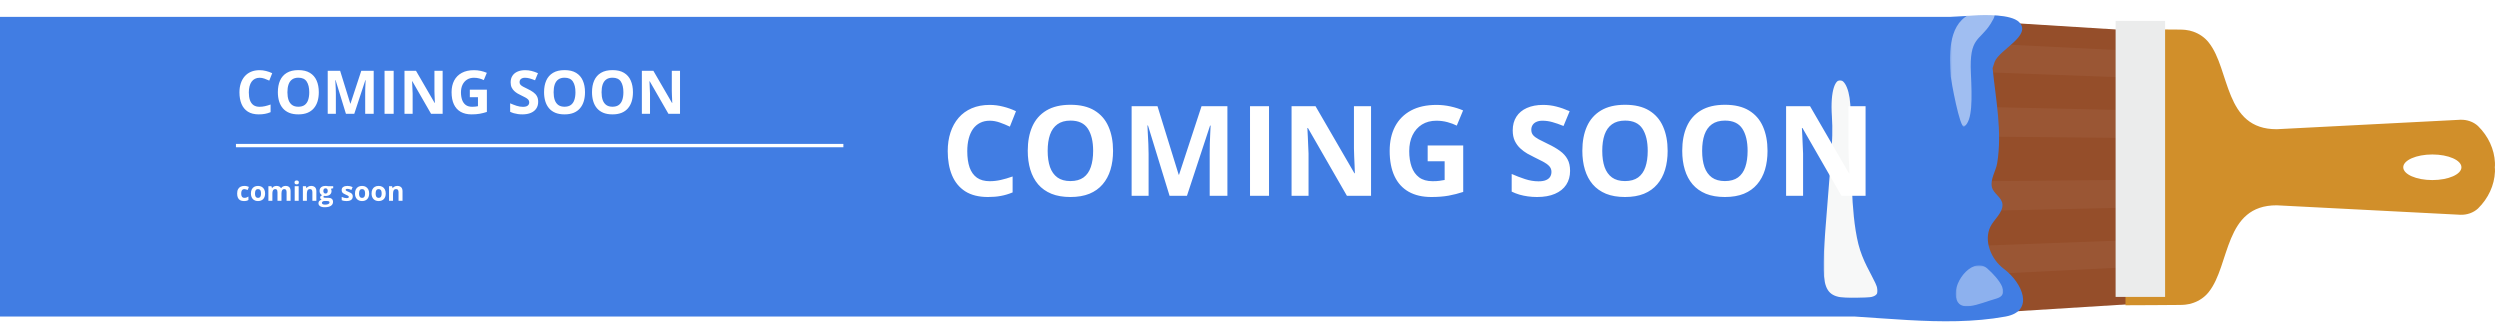<svg width="1494" height="193" viewBox="0 0 1494 193" fill="none" xmlns="http://www.w3.org/2000/svg">
<g clip-path="url(#clip0_1615_164)">
<g filter="url(#filter0_d_1615_164)">
<path d="M1172.88 182.693V7.222L1271.84 13.389V176.529L1172.88 182.693Z" fill="#954E2A"/>
</g>
<path d="M1172.88 164.565V25.35L1271.84 30.244V159.676L1172.88 164.565Z" fill="#9A5634"/>
<path d="M1172.88 147.237V42.681L1271.84 46.355V143.561L1172.88 147.237Z" fill="#954E2A"/>
<path d="M1172.88 126.263V63.657L1271.84 65.857V124.057L1172.88 126.263Z" fill="#9A5634"/>
<path d="M1172.88 108.406V81.51L1271.84 82.455V107.461L1172.88 108.406Z" fill="#954E2A"/>
<g filter="url(#filter1_d_1615_164)">
<path d="M1298.09 177.231C1298.12 177.231 1298.13 177.226 1298.17 177.226C1298.3 177.226 1298.43 177.219 1298.58 177.21C1299.06 177.203 1299.54 177.181 1300.01 177.146C1300.24 177.132 1300.46 177.106 1300.69 177.085C1300.87 177.064 1301.04 177.05 1301.21 177.029C1302.72 176.866 1304.21 176.529 1305.63 176.029C1309.4 174.716 1312.64 172.444 1314.94 169.507C1327.84 153.451 1324 117.563 1355.6 117.695C1400.82 119.995 1456.52 122.895 1464.36 123.295C1464.65 123.321 1464.81 123.337 1464.82 123.337C1465.13 123.337 1465.3 123.346 1465.31 123.346C1467.26 123.416 1469.22 123.12 1471.03 122.476C1472.85 121.833 1474.49 120.857 1475.84 119.614C1482.04 113.523 1485.62 105.736 1485.99 97.584V97.577C1486 97.066 1486 96.551 1485.99 96.04C1485.97 95.681 1485.94 95.317 1485.91 94.956C1485.94 94.595 1485.97 94.235 1485.99 93.873C1486 93.36 1486.01 92.845 1485.99 92.337V92.329C1485.62 84.177 1482.04 76.39 1475.84 70.3C1474.49 69.057 1472.85 68.081 1471.03 67.437C1469.21 66.793 1467.26 66.496 1465.3 66.565L1464.82 66.582C1464.81 66.582 1464.65 66.588 1464.36 66.617C1456.53 67.025 1400.82 69.926 1355.59 72.217C1324 72.348 1327.83 36.464 1314.93 20.406C1312.64 17.468 1309.4 15.197 1305.63 13.886C1304.21 13.385 1302.72 13.049 1301.21 12.886L1300.69 12.832C1300.46 12.811 1300.23 12.788 1300.01 12.771C1299.54 12.736 1299.06 12.713 1298.58 12.706C1298.43 12.699 1298.29 12.689 1298.16 12.689C1298.13 12.689 1298.11 12.684 1298.09 12.684C1298.09 12.684 1265.19 12.432 1265.19 12.5V177.42C1265.19 177.486 1298.09 177.231 1298.09 177.231M1431.18 94.96C1431.19 90.736 1438.97 87.316 1448.57 87.316C1458.16 87.316 1465.95 90.736 1465.95 94.96C1465.96 99.184 1458.17 102.607 1448.57 102.607C1438.96 102.607 1431.19 99.184 1431.18 94.96Z" fill="#D18F2A"/>
</g>
<path d="M1293.86 12.484H1264.29V177.432H1293.86V12.484Z" fill="#EBECEC"/>
<g filter="url(#filter2_d_1615_164)">
<path d="M1192.51 155.673C1184.7 149.832 1180.41 138.765 1184.46 130.465C1186.54 126.184 1191.96 122.149 1191.68 117.203C1191.43 112.9 1186.3 110.818 1185.36 106.807C1184.27 102.117 1187.76 97.125 1188.51 92.553C1191.61 73.665 1187.68 54.512 1185.77 35.712C1186.14 34.423 1186.54 33.183 1186.98 32.029C1189.79 24.581 1209.63 16.17 1201.56 8.156C1196.85 3.478 1180.85 3.782 1174.57 4.246C1169.87 4.594 1165.27 4.806 1160.58 5.069H-195V184.152H1103.21C1113.77 184.822 1124.44 185.669 1135.12 186.267C1154.91 187.378 1174.68 187.609 1193.51 184.171C1211.13 180.953 1203.58 163.949 1192.51 155.676" fill="#417DE3"/>
</g>
<g opacity="0.5">
<mask id="mask0_1615_164" style="mask-type:luminance" maskUnits="userSpaceOnUse" x="1165" y="5" width="28" height="71">
<path d="M1192.35 5.835H1165.33V75.677H1192.35V5.835Z" fill="white"/>
</mask>
<g mask="url(#mask0_1615_164)">
<path d="M1176.45 8.9C1178.03 8.066 1179.74 7.441 1181.53 7.045C1191.93 4.675 1195.26 5.2 1189.66 14.118C1182.96 24.786 1176.8 21.909 1177.8 43.561C1178.51 59.133 1178.79 72.136 1173.84 75.601C1171.22 77.427 1165.86 47.444 1165.75 45.613C1165.01 34.252 1163.8 15.633 1176.45 8.9Z" fill="white"/>
</g>
</g>
<g style="mix-blend-mode:multiply">
<mask id="mask1_1615_164" style="mask-type:luminance" maskUnits="userSpaceOnUse" x="1089" y="47" width="34" height="132">
<path d="M1122.07 47.91H1089.74V178.072H1122.07V47.91Z" fill="white"/>
</mask>
<g mask="url(#mask1_1615_164)">
<path d="M1106.61 94.767C1106.61 94.767 1105.62 125.944 1110.56 145.858C1115.5 165.772 1131.34 177.307 1114.53 177.898C1089.81 178.765 1087.83 177.898 1090.79 138.065C1093.76 98.232 1095.73 84.379 1094.75 69.657C1092.59 37.577 1107.99 43.151 1105.62 72.257C1104.63 84.382 1108.59 80.057 1106.61 94.77" fill="#F7F8F8"/>
</g>
</g>
<g opacity="0.4">
<mask id="mask2_1615_164" style="mask-type:luminance" maskUnits="userSpaceOnUse" x="1168" y="158" width="30" height="26">
<path d="M1197.11 158.552H1168.69V183.053H1197.11V158.552Z" fill="white"/>
</mask>
<g mask="url(#mask2_1615_164)">
<path d="M1188.45 161.252C1188.45 161.252 1204.3 175.136 1193.11 178.401C1181.93 181.666 1170.74 187.387 1168.86 177.584C1166.99 167.781 1180.05 152.265 1188.45 161.252Z" fill="white"/>
</g>
</g>
<path d="M591.48 72.139C589.307 72.139 587.378 72.566 585.694 73.421C584.034 74.251 582.63 75.46 581.482 77.046C580.359 78.633 579.505 80.55 578.919 82.796C578.333 85.042 578.04 87.569 578.04 90.376C578.04 94.161 578.504 97.395 579.432 100.081C580.384 102.742 581.849 104.781 583.826 106.197C585.804 107.588 588.355 108.284 591.48 108.284C593.653 108.284 595.826 108.04 597.999 107.552C600.196 107.063 602.576 106.368 605.14 105.464V114.986C602.771 115.962 600.44 116.658 598.145 117.073C595.85 117.513 593.274 117.732 590.418 117.732C584.9 117.732 580.359 116.597 576.795 114.327C573.255 112.032 570.63 108.833 568.921 104.732C567.212 100.606 566.358 95.796 566.358 90.303C566.358 86.251 566.907 82.54 568.006 79.17C569.104 75.801 570.716 72.884 572.84 70.418C574.964 67.952 577.588 66.048 580.713 64.705C583.838 63.362 587.427 62.691 591.48 62.691C594.141 62.691 596.802 63.033 599.463 63.716C602.149 64.376 604.712 65.291 607.154 66.463L603.492 75.691C601.49 74.739 599.476 73.909 597.449 73.201C595.423 72.493 593.433 72.139 591.48 72.139ZM665.162 90.157C665.162 94.283 664.649 98.043 663.624 101.436C662.598 104.805 661.036 107.71 658.936 110.152C656.861 112.593 654.224 114.473 651.026 115.792C647.828 117.085 644.043 117.732 639.673 117.732C635.303 117.732 631.519 117.085 628.321 115.792C625.123 114.473 622.474 112.593 620.374 110.152C618.299 107.71 616.749 104.793 615.723 101.399C614.698 98.006 614.185 94.234 614.185 90.084C614.185 84.541 615.088 79.72 616.895 75.618C618.726 71.492 621.534 68.294 625.318 66.023C629.102 63.753 633.912 62.618 639.747 62.618C645.557 62.618 650.33 63.753 654.065 66.023C657.825 68.294 660.608 71.492 662.415 75.618C664.246 79.744 665.162 84.59 665.162 90.157ZM626.087 90.157C626.087 93.892 626.551 97.115 627.479 99.825C628.431 102.51 629.908 104.585 631.91 106.05C633.912 107.491 636.5 108.211 639.673 108.211C642.896 108.211 645.508 107.491 647.51 106.05C649.512 104.585 650.965 102.51 651.868 99.825C652.796 97.115 653.26 93.892 653.26 90.157C653.26 84.541 652.21 80.123 650.11 76.9C648.011 73.677 644.556 72.066 639.747 72.066C636.548 72.066 633.936 72.798 631.91 74.263C629.908 75.704 628.431 77.779 627.479 80.489C626.551 83.174 626.087 86.397 626.087 90.157ZM698.926 117L686.036 74.996H685.706C685.755 75.997 685.828 77.51 685.926 79.537C686.048 81.539 686.158 83.675 686.255 85.945C686.353 88.216 686.402 90.267 686.402 92.098V117H676.258V63.46H691.712L704.383 104.402H704.603L718.042 63.46H733.497V117H722.913V91.658C722.913 89.974 722.938 88.033 722.986 85.835C723.06 83.638 723.145 81.551 723.243 79.573C723.34 77.571 723.414 76.07 723.462 75.069H723.133L709.327 117H698.926ZM747.01 117V63.46H758.362V117H747.01ZM819.336 117H804.908L781.617 76.497H781.287C781.385 78.182 781.47 79.878 781.543 81.587C781.617 83.296 781.69 85.005 781.763 86.714C781.836 88.399 781.91 90.096 781.983 91.805V117H771.839V63.46H786.158L809.412 103.56H809.668C809.62 101.9 809.559 100.252 809.485 98.616C809.412 96.981 809.339 95.345 809.266 93.709C809.217 92.073 809.168 90.438 809.119 88.802V63.46H819.336V117ZM853.174 86.934H874.415V114.693C871.607 115.621 868.689 116.365 865.662 116.927C862.635 117.464 859.205 117.732 855.372 117.732C850.049 117.732 845.533 116.683 841.822 114.583C838.111 112.483 835.291 109.383 833.362 105.281C831.434 101.18 830.469 96.138 830.469 90.157C830.469 84.541 831.543 79.683 833.692 75.582C835.865 71.48 839.026 68.306 843.177 66.06C847.352 63.814 852.442 62.691 858.448 62.691C861.28 62.691 864.075 62.996 866.834 63.606C869.593 64.217 872.095 65.01 874.341 65.987L870.569 75.069C868.934 74.239 867.066 73.543 864.966 72.981C862.867 72.42 860.669 72.139 858.375 72.139C855.079 72.139 852.21 72.896 849.769 74.41C847.352 75.923 845.472 78.047 844.129 80.782C842.811 83.492 842.151 86.69 842.151 90.376C842.151 93.868 842.627 96.968 843.58 99.678C844.532 102.364 846.033 104.476 848.084 106.014C850.135 107.527 852.808 108.284 856.104 108.284C857.715 108.284 859.07 108.211 860.169 108.064C861.292 107.894 862.342 107.723 863.318 107.552V96.382H853.174V86.934ZM938.282 102.132C938.282 105.306 937.513 108.064 935.975 110.408C934.437 112.752 932.19 114.559 929.236 115.828C926.307 117.098 922.742 117.732 918.543 117.732C916.688 117.732 914.869 117.61 913.086 117.366C911.329 117.122 909.632 116.768 907.996 116.304C906.385 115.816 904.847 115.218 903.382 114.51V103.963C905.921 105.086 908.558 106.099 911.292 107.002C914.026 107.906 916.736 108.357 919.422 108.357C921.277 108.357 922.767 108.113 923.89 107.625C925.037 107.137 925.867 106.465 926.38 105.611C926.893 104.756 927.149 103.78 927.149 102.681C927.149 101.338 926.697 100.191 925.794 99.239C924.891 98.287 923.646 97.395 922.059 96.565C920.496 95.735 918.726 94.844 916.749 93.892C915.503 93.306 914.148 92.598 912.684 91.768C911.219 90.914 909.827 89.876 908.509 88.655C907.19 87.435 906.104 85.957 905.25 84.224C904.419 82.466 904.004 80.367 904.004 77.925C904.004 74.727 904.737 71.993 906.202 69.722C907.667 67.452 909.754 65.718 912.464 64.522C915.198 63.301 918.421 62.691 922.132 62.691C924.915 62.691 927.564 63.02 930.079 63.68C932.618 64.314 935.267 65.242 938.025 66.463L934.363 75.289C931.897 74.288 929.688 73.519 927.735 72.981C925.782 72.42 923.792 72.139 921.766 72.139C920.35 72.139 919.141 72.371 918.14 72.835C917.139 73.274 916.382 73.909 915.87 74.739C915.357 75.545 915.101 76.485 915.101 77.559C915.101 78.829 915.467 79.903 916.199 80.782C916.956 81.636 918.079 82.466 919.568 83.272C921.082 84.078 922.962 85.018 925.208 86.092C927.942 87.386 930.274 88.741 932.203 90.157C934.156 91.548 935.657 93.196 936.707 95.101C937.757 96.981 938.282 99.324 938.282 102.132ZM996.583 90.157C996.583 94.283 996.07 98.043 995.044 101.436C994.019 104.805 992.457 107.71 990.357 110.152C988.282 112.593 985.645 114.473 982.447 115.792C979.249 117.085 975.464 117.732 971.094 117.732C966.724 117.732 962.94 117.085 959.742 115.792C956.543 114.473 953.895 112.593 951.795 110.152C949.72 107.71 948.169 104.793 947.144 101.399C946.119 98.006 945.606 94.234 945.606 90.084C945.606 84.541 946.509 79.72 948.316 75.618C950.147 71.492 952.955 68.294 956.739 66.023C960.523 63.753 965.333 62.618 971.167 62.618C976.978 62.618 981.751 63.753 985.486 66.023C989.246 68.294 992.029 71.492 993.836 75.618C995.667 79.744 996.583 84.59 996.583 90.157ZM957.508 90.157C957.508 93.892 957.972 97.115 958.899 99.825C959.852 102.51 961.329 104.585 963.331 106.05C965.333 107.491 967.92 108.211 971.094 108.211C974.317 108.211 976.929 107.491 978.931 106.05C980.933 104.585 982.386 102.51 983.289 99.825C984.217 97.115 984.681 93.892 984.681 90.157C984.681 84.541 983.631 80.123 981.531 76.9C979.432 73.677 975.977 72.066 971.167 72.066C967.969 72.066 965.357 72.798 963.331 74.263C961.329 75.704 959.852 77.779 958.899 80.489C957.972 83.174 957.508 86.397 957.508 90.157ZM1056.27 90.157C1056.27 94.283 1055.76 98.043 1054.74 101.436C1053.71 104.805 1052.15 107.71 1050.05 110.152C1047.97 112.593 1045.34 114.473 1042.14 115.792C1038.94 117.085 1035.16 117.732 1030.79 117.732C1026.42 117.732 1022.63 117.085 1019.43 115.792C1016.24 114.473 1013.59 112.593 1011.49 110.152C1009.41 107.71 1007.86 104.793 1006.84 101.399C1005.81 98.006 1005.3 94.234 1005.3 90.084C1005.3 84.541 1006.2 79.72 1008.01 75.618C1009.84 71.492 1012.65 68.294 1016.43 66.023C1020.22 63.753 1025.02 62.618 1030.86 62.618C1036.67 62.618 1041.44 63.753 1045.18 66.023C1048.94 68.294 1051.72 71.492 1053.53 75.618C1055.36 79.744 1056.27 84.59 1056.27 90.157ZM1017.2 90.157C1017.2 93.892 1017.66 97.115 1018.59 99.825C1019.54 102.51 1021.02 104.585 1023.02 106.05C1025.02 107.491 1027.61 108.211 1030.79 108.211C1034.01 108.211 1036.62 107.491 1038.62 106.05C1040.63 104.585 1042.08 102.51 1042.98 99.825C1043.91 97.115 1044.37 93.892 1044.37 90.157C1044.37 84.541 1043.32 80.123 1041.22 76.9C1039.12 73.677 1035.67 72.066 1030.86 72.066C1027.66 72.066 1025.05 72.798 1023.02 74.263C1021.02 75.704 1019.54 77.779 1018.59 80.489C1017.66 83.174 1017.2 86.397 1017.2 90.157ZM1114.87 117H1100.44L1077.15 76.497H1076.82C1076.92 78.182 1077 79.878 1077.08 81.587C1077.15 83.296 1077.22 85.005 1077.3 86.714C1077.37 88.399 1077.44 90.096 1077.52 91.805V117H1067.37V63.46H1081.69L1104.94 103.56H1105.2C1105.15 101.9 1105.09 100.252 1105.02 98.616C1104.94 96.981 1104.87 95.345 1104.8 93.709C1104.75 92.073 1104.7 90.438 1104.65 88.802V63.46H1114.87V117Z" fill="white"/>
<line x1="141" y1="87" x2="504" y2="87" stroke="white" stroke-width="2"/>
<path d="M155.15 46.467C154.107 46.467 153.182 46.672 152.373 47.082C151.576 47.48 150.902 48.06 150.352 48.822C149.812 49.584 149.402 50.504 149.121 51.582C148.84 52.66 148.699 53.873 148.699 55.221C148.699 57.037 148.922 58.59 149.367 59.879C149.824 61.156 150.527 62.135 151.477 62.815C152.426 63.482 153.65 63.816 155.15 63.816C156.193 63.816 157.236 63.699 158.279 63.465C159.334 63.23 160.477 62.897 161.707 62.463V67.033C160.57 67.502 159.451 67.836 158.35 68.035C157.248 68.246 156.012 68.352 154.641 68.352C151.992 68.352 149.812 67.807 148.102 66.717C146.402 65.615 145.143 64.08 144.322 62.111C143.502 60.131 143.092 57.822 143.092 55.185C143.092 53.24 143.355 51.459 143.883 49.842C144.41 48.225 145.184 46.824 146.203 45.641C147.223 44.457 148.482 43.543 149.982 42.898C151.482 42.254 153.205 41.932 155.15 41.932C156.428 41.932 157.705 42.096 158.982 42.424C160.271 42.74 161.502 43.18 162.674 43.742L160.916 48.172C159.955 47.715 158.988 47.316 158.016 46.977C157.043 46.637 156.088 46.467 155.15 46.467ZM190.518 55.115C190.518 57.096 190.271 58.9 189.779 60.529C189.287 62.147 188.537 63.541 187.529 64.713C186.533 65.885 185.268 66.787 183.732 67.42C182.197 68.041 180.381 68.352 178.283 68.352C176.186 68.352 174.369 68.041 172.834 67.42C171.299 66.787 170.027 65.885 169.02 64.713C168.023 63.541 167.279 62.141 166.787 60.512C166.295 58.883 166.049 57.072 166.049 55.08C166.049 52.42 166.482 50.105 167.35 48.137C168.229 46.156 169.576 44.621 171.393 43.531C173.209 42.441 175.518 41.897 178.318 41.897C181.107 41.897 183.398 42.441 185.191 43.531C186.996 44.621 188.332 46.156 189.199 48.137C190.078 50.117 190.518 52.443 190.518 55.115ZM171.762 55.115C171.762 56.908 171.984 58.455 172.43 59.756C172.887 61.045 173.596 62.041 174.557 62.744C175.518 63.435 176.76 63.781 178.283 63.781C179.83 63.781 181.084 63.435 182.045 62.744C183.006 62.041 183.703 61.045 184.137 59.756C184.582 58.455 184.805 56.908 184.805 55.115C184.805 52.42 184.301 50.299 183.293 48.752C182.285 47.205 180.627 46.432 178.318 46.432C176.783 46.432 175.529 46.783 174.557 47.486C173.596 48.178 172.887 49.174 172.43 50.475C171.984 51.764 171.762 53.31 171.762 55.115ZM206.725 68L200.537 47.838H200.379C200.402 48.318 200.438 49.045 200.484 50.018C200.543 50.978 200.596 52.004 200.643 53.094C200.689 54.184 200.713 55.168 200.713 56.047V68H195.844V42.301H203.262L209.344 61.953H209.449L215.9 42.301H223.318V68H218.238V55.836C218.238 55.027 218.25 54.096 218.273 53.041C218.309 51.986 218.35 50.984 218.396 50.035C218.443 49.074 218.479 48.353 218.502 47.873H218.344L211.717 68H206.725ZM229.805 68V42.301H235.254V68H229.805ZM264.521 68H257.596L246.416 48.559H246.258C246.305 49.367 246.346 50.182 246.381 51.002C246.416 51.822 246.451 52.643 246.486 53.463C246.521 54.272 246.557 55.086 246.592 55.906V68H241.723V42.301H248.596L259.758 61.549H259.881C259.857 60.752 259.828 59.961 259.793 59.176C259.758 58.391 259.723 57.605 259.688 56.82C259.664 56.035 259.641 55.25 259.617 54.465V42.301H264.521V68ZM280.764 53.568H290.959V66.893C289.611 67.338 288.211 67.695 286.758 67.965C285.305 68.223 283.658 68.352 281.818 68.352C279.264 68.352 277.096 67.848 275.314 66.84C273.533 65.832 272.18 64.344 271.254 62.375C270.328 60.406 269.865 57.986 269.865 55.115C269.865 52.42 270.381 50.088 271.412 48.119C272.455 46.15 273.973 44.627 275.965 43.549C277.969 42.471 280.412 41.932 283.295 41.932C284.654 41.932 285.996 42.078 287.32 42.371C288.645 42.664 289.846 43.045 290.924 43.514L289.113 47.873C288.328 47.475 287.432 47.141 286.424 46.871C285.416 46.602 284.361 46.467 283.26 46.467C281.678 46.467 280.301 46.83 279.129 47.557C277.969 48.283 277.066 49.303 276.422 50.615C275.789 51.916 275.473 53.451 275.473 55.221C275.473 56.897 275.701 58.385 276.158 59.685C276.615 60.975 277.336 61.988 278.32 62.727C279.305 63.453 280.588 63.816 282.17 63.816C282.943 63.816 283.594 63.781 284.121 63.711C284.66 63.629 285.164 63.547 285.633 63.465V58.103H280.764V53.568ZM321.615 60.863C321.615 62.387 321.246 63.711 320.508 64.836C319.77 65.961 318.691 66.828 317.273 67.438C315.867 68.047 314.156 68.352 312.141 68.352C311.25 68.352 310.377 68.293 309.521 68.176C308.678 68.059 307.863 67.889 307.078 67.666C306.305 67.432 305.566 67.144 304.863 66.805V61.742C306.082 62.281 307.348 62.768 308.66 63.201C309.973 63.635 311.273 63.852 312.562 63.852C313.453 63.852 314.168 63.734 314.707 63.5C315.258 63.266 315.656 62.943 315.902 62.533C316.148 62.123 316.271 61.654 316.271 61.127C316.271 60.482 316.055 59.932 315.621 59.475C315.188 59.018 314.59 58.59 313.828 58.191C313.078 57.793 312.229 57.365 311.279 56.908C310.682 56.627 310.031 56.287 309.328 55.889C308.625 55.478 307.957 54.98 307.324 54.395C306.691 53.809 306.17 53.1 305.76 52.268C305.361 51.424 305.162 50.416 305.162 49.244C305.162 47.709 305.514 46.397 306.217 45.307C306.92 44.217 307.922 43.385 309.223 42.81C310.535 42.225 312.082 41.932 313.863 41.932C315.199 41.932 316.471 42.09 317.678 42.406C318.896 42.711 320.168 43.156 321.492 43.742L319.734 47.978C318.551 47.498 317.49 47.129 316.553 46.871C315.615 46.602 314.66 46.467 313.688 46.467C313.008 46.467 312.428 46.578 311.947 46.801C311.467 47.012 311.104 47.316 310.857 47.715C310.611 48.102 310.488 48.553 310.488 49.068C310.488 49.678 310.664 50.193 311.016 50.615C311.379 51.025 311.918 51.424 312.633 51.81C313.359 52.197 314.262 52.648 315.34 53.164C316.652 53.785 317.771 54.435 318.697 55.115C319.635 55.783 320.355 56.574 320.859 57.488C321.363 58.391 321.615 59.516 321.615 60.863ZM349.6 55.115C349.6 57.096 349.354 58.9 348.861 60.529C348.369 62.147 347.619 63.541 346.611 64.713C345.615 65.885 344.35 66.787 342.814 67.42C341.279 68.041 339.463 68.352 337.365 68.352C335.268 68.352 333.451 68.041 331.916 67.42C330.381 66.787 329.109 65.885 328.102 64.713C327.105 63.541 326.361 62.141 325.869 60.512C325.377 58.883 325.131 57.072 325.131 55.08C325.131 52.42 325.564 50.105 326.432 48.137C327.311 46.156 328.658 44.621 330.475 43.531C332.291 42.441 334.6 41.897 337.4 41.897C340.189 41.897 342.48 42.441 344.273 43.531C346.078 44.621 347.414 46.156 348.281 48.137C349.16 50.117 349.6 52.443 349.6 55.115ZM330.844 55.115C330.844 56.908 331.066 58.455 331.512 59.756C331.969 61.045 332.678 62.041 333.639 62.744C334.6 63.435 335.842 63.781 337.365 63.781C338.912 63.781 340.166 63.435 341.127 62.744C342.088 62.041 342.785 61.045 343.219 59.756C343.664 58.455 343.887 56.908 343.887 55.115C343.887 52.42 343.383 50.299 342.375 48.752C341.367 47.205 339.709 46.432 337.4 46.432C335.865 46.432 334.611 46.783 333.639 47.486C332.678 48.178 331.969 49.174 331.512 50.475C331.066 51.764 330.844 53.31 330.844 55.115ZM378.252 55.115C378.252 57.096 378.006 58.9 377.514 60.529C377.021 62.147 376.271 63.541 375.264 64.713C374.268 65.885 373.002 66.787 371.467 67.42C369.932 68.041 368.115 68.352 366.018 68.352C363.92 68.352 362.104 68.041 360.568 67.42C359.033 66.787 357.762 65.885 356.754 64.713C355.758 63.541 355.014 62.141 354.521 60.512C354.029 58.883 353.783 57.072 353.783 55.08C353.783 52.42 354.217 50.105 355.084 48.137C355.963 46.156 357.311 44.621 359.127 43.531C360.943 42.441 363.252 41.897 366.053 41.897C368.842 41.897 371.133 42.441 372.926 43.531C374.73 44.621 376.066 46.156 376.934 48.137C377.812 50.117 378.252 52.443 378.252 55.115ZM359.496 55.115C359.496 56.908 359.719 58.455 360.164 59.756C360.621 61.045 361.33 62.041 362.291 62.744C363.252 63.435 364.494 63.781 366.018 63.781C367.564 63.781 368.818 63.435 369.779 62.744C370.74 62.041 371.438 61.045 371.871 59.756C372.316 58.455 372.539 56.908 372.539 55.115C372.539 52.42 372.035 50.299 371.027 48.752C370.02 47.205 368.361 46.432 366.053 46.432C364.518 46.432 363.264 46.783 362.291 47.486C361.33 48.178 360.621 49.174 360.164 50.475C359.719 51.764 359.496 53.31 359.496 55.115ZM406.377 68H399.451L388.271 48.559H388.113C388.16 49.367 388.201 50.182 388.236 51.002C388.271 51.822 388.307 52.643 388.342 53.463C388.377 54.272 388.412 55.086 388.447 55.906V68H383.578V42.301H390.451L401.613 61.549H401.736C401.713 60.752 401.684 59.961 401.648 59.176C401.613 58.391 401.578 57.605 401.543 56.82C401.52 56.035 401.496 55.25 401.473 54.465V42.301H406.377V68Z" fill="white"/>
<path d="M145.797 120.156C144.932 120.156 144.195 120 143.586 119.688C142.977 119.37 142.513 118.88 142.195 118.219C141.878 117.557 141.719 116.711 141.719 115.68C141.719 114.612 141.898 113.742 142.258 113.07C142.622 112.393 143.125 111.896 143.766 111.578C144.411 111.26 145.159 111.102 146.008 111.102C146.612 111.102 147.133 111.161 147.57 111.281C148.013 111.396 148.398 111.534 148.727 111.695L148.023 113.539C147.648 113.388 147.299 113.266 146.977 113.172C146.654 113.073 146.331 113.023 146.008 113.023C145.591 113.023 145.245 113.122 144.969 113.32C144.693 113.513 144.487 113.805 144.352 114.195C144.216 114.586 144.148 115.076 144.148 115.664C144.148 116.242 144.221 116.721 144.367 117.102C144.513 117.482 144.724 117.766 145 117.953C145.276 118.135 145.612 118.227 146.008 118.227C146.503 118.227 146.943 118.161 147.328 118.031C147.714 117.896 148.089 117.708 148.453 117.469V119.508C148.089 119.737 147.706 119.901 147.305 120C146.909 120.104 146.406 120.156 145.797 120.156ZM158.422 115.617C158.422 116.346 158.323 116.992 158.125 117.555C157.932 118.117 157.648 118.594 157.273 118.984C156.904 119.37 156.456 119.661 155.93 119.859C155.409 120.057 154.82 120.156 154.164 120.156C153.549 120.156 152.984 120.057 152.469 119.859C151.958 119.661 151.513 119.37 151.133 118.984C150.758 118.594 150.466 118.117 150.258 117.555C150.055 116.992 149.953 116.346 149.953 115.617C149.953 114.648 150.125 113.828 150.469 113.156C150.812 112.484 151.302 111.974 151.938 111.625C152.573 111.276 153.331 111.102 154.211 111.102C155.029 111.102 155.753 111.276 156.383 111.625C157.018 111.974 157.516 112.484 157.875 113.156C158.24 113.828 158.422 114.648 158.422 115.617ZM152.383 115.617C152.383 116.19 152.445 116.672 152.57 117.062C152.695 117.453 152.891 117.747 153.156 117.945C153.422 118.143 153.768 118.242 154.195 118.242C154.617 118.242 154.958 118.143 155.219 117.945C155.484 117.747 155.677 117.453 155.797 117.062C155.922 116.672 155.984 116.19 155.984 115.617C155.984 115.039 155.922 114.56 155.797 114.18C155.677 113.794 155.484 113.505 155.219 113.312C154.953 113.12 154.607 113.023 154.18 113.023C153.549 113.023 153.091 113.24 152.805 113.672C152.523 114.104 152.383 114.753 152.383 115.617ZM170.648 111.102C171.638 111.102 172.385 111.357 172.891 111.867C173.401 112.372 173.656 113.185 173.656 114.305V120H171.266V114.898C171.266 114.273 171.159 113.802 170.945 113.484C170.732 113.167 170.401 113.008 169.953 113.008C169.323 113.008 168.875 113.234 168.609 113.688C168.344 114.135 168.211 114.779 168.211 115.617V120H165.828V114.898C165.828 114.482 165.781 114.133 165.688 113.852C165.594 113.57 165.451 113.359 165.258 113.219C165.065 113.078 164.818 113.008 164.516 113.008C164.073 113.008 163.724 113.12 163.469 113.344C163.219 113.562 163.039 113.888 162.93 114.32C162.826 114.747 162.773 115.271 162.773 115.891V120H160.391V111.266H162.211L162.531 112.383H162.664C162.841 112.081 163.062 111.836 163.328 111.648C163.599 111.461 163.896 111.323 164.219 111.234C164.542 111.146 164.87 111.102 165.203 111.102C165.844 111.102 166.385 111.206 166.828 111.414C167.276 111.622 167.62 111.945 167.859 112.383H168.07C168.331 111.935 168.698 111.609 169.172 111.406C169.651 111.203 170.143 111.102 170.648 111.102ZM178.492 111.266V120H176.109V111.266H178.492ZM177.305 107.844C177.659 107.844 177.964 107.927 178.219 108.094C178.474 108.255 178.602 108.56 178.602 109.008C178.602 109.451 178.474 109.758 178.219 109.93C177.964 110.096 177.659 110.18 177.305 110.18C176.945 110.18 176.638 110.096 176.383 109.93C176.133 109.758 176.008 109.451 176.008 109.008C176.008 108.56 176.133 108.255 176.383 108.094C176.638 107.927 176.945 107.844 177.305 107.844ZM185.961 111.102C186.893 111.102 187.643 111.357 188.211 111.867C188.779 112.372 189.062 113.185 189.062 114.305V120H186.68V114.898C186.68 114.273 186.565 113.802 186.336 113.484C186.112 113.167 185.758 113.008 185.273 113.008C184.544 113.008 184.047 113.255 183.781 113.75C183.516 114.245 183.383 114.958 183.383 115.891V120H181V111.266H182.82L183.141 112.383H183.273C183.461 112.081 183.693 111.836 183.969 111.648C184.25 111.461 184.56 111.323 184.898 111.234C185.242 111.146 185.596 111.102 185.961 111.102ZM194.07 123.844C192.852 123.844 191.919 123.63 191.273 123.203C190.633 122.781 190.312 122.188 190.312 121.422C190.312 120.896 190.477 120.456 190.805 120.102C191.133 119.747 191.615 119.495 192.25 119.344C192.005 119.24 191.792 119.07 191.609 118.836C191.427 118.596 191.336 118.344 191.336 118.078C191.336 117.745 191.432 117.469 191.625 117.25C191.818 117.026 192.096 116.807 192.461 116.594C192.003 116.396 191.638 116.078 191.367 115.641C191.102 115.203 190.969 114.688 190.969 114.094C190.969 113.458 191.107 112.919 191.383 112.477C191.664 112.029 192.07 111.688 192.602 111.453C193.138 111.219 193.789 111.102 194.555 111.102C194.716 111.102 194.904 111.112 195.117 111.133C195.331 111.154 195.526 111.177 195.703 111.203C195.885 111.229 196.008 111.25 196.07 111.266H199.117V112.477L197.75 112.828C197.875 113.021 197.969 113.227 198.031 113.445C198.094 113.664 198.125 113.896 198.125 114.141C198.125 115.078 197.797 115.81 197.141 116.336C196.49 116.857 195.583 117.117 194.422 117.117C194.146 117.102 193.885 117.081 193.641 117.055C193.521 117.148 193.43 117.247 193.367 117.352C193.305 117.456 193.273 117.565 193.273 117.68C193.273 117.794 193.32 117.891 193.414 117.969C193.513 118.042 193.659 118.099 193.852 118.141C194.049 118.177 194.294 118.195 194.586 118.195H196.07C197.029 118.195 197.758 118.401 198.258 118.812C198.763 119.224 199.016 119.828 199.016 120.625C199.016 121.646 198.589 122.438 197.734 123C196.885 123.562 195.664 123.844 194.07 123.844ZM194.172 122.289C194.74 122.289 195.227 122.234 195.633 122.125C196.044 122.021 196.359 121.87 196.578 121.672C196.797 121.479 196.906 121.247 196.906 120.977C196.906 120.758 196.841 120.583 196.711 120.453C196.586 120.328 196.393 120.24 196.133 120.188C195.878 120.135 195.549 120.109 195.148 120.109H193.914C193.622 120.109 193.359 120.156 193.125 120.25C192.896 120.344 192.714 120.474 192.578 120.641C192.443 120.812 192.375 121.01 192.375 121.234C192.375 121.562 192.531 121.82 192.844 122.008C193.161 122.195 193.604 122.289 194.172 122.289ZM194.555 115.664C195.003 115.664 195.331 115.526 195.539 115.25C195.747 114.974 195.852 114.599 195.852 114.125C195.852 113.599 195.742 113.206 195.523 112.945C195.31 112.68 194.987 112.547 194.555 112.547C194.117 112.547 193.789 112.68 193.57 112.945C193.352 113.206 193.242 113.599 193.242 114.125C193.242 114.599 193.349 114.974 193.562 115.25C193.781 115.526 194.112 115.664 194.555 115.664ZM210.812 117.406C210.812 118 210.672 118.503 210.391 118.914C210.115 119.32 209.701 119.63 209.148 119.844C208.596 120.052 207.909 120.156 207.086 120.156C206.477 120.156 205.953 120.117 205.516 120.039C205.083 119.961 204.646 119.831 204.203 119.648V117.68C204.677 117.893 205.185 118.07 205.727 118.211C206.273 118.346 206.753 118.414 207.164 118.414C207.628 118.414 207.958 118.346 208.156 118.211C208.359 118.07 208.461 117.888 208.461 117.664C208.461 117.518 208.419 117.388 208.336 117.273C208.258 117.154 208.086 117.021 207.82 116.875C207.555 116.724 207.138 116.529 206.57 116.289C206.023 116.06 205.573 115.828 205.219 115.594C204.87 115.359 204.609 115.083 204.438 114.766C204.271 114.443 204.188 114.034 204.188 113.539C204.188 112.732 204.5 112.125 205.125 111.719C205.755 111.307 206.596 111.102 207.648 111.102C208.19 111.102 208.706 111.156 209.195 111.266C209.69 111.375 210.198 111.549 210.719 111.789L210 113.508C209.568 113.32 209.159 113.167 208.773 113.047C208.393 112.927 208.005 112.867 207.609 112.867C207.26 112.867 206.997 112.914 206.82 113.008C206.643 113.102 206.555 113.245 206.555 113.438C206.555 113.578 206.599 113.703 206.688 113.812C206.781 113.922 206.958 114.044 207.219 114.18C207.484 114.31 207.872 114.479 208.383 114.688C208.878 114.891 209.307 115.104 209.672 115.328C210.036 115.547 210.318 115.82 210.516 116.148C210.714 116.471 210.812 116.891 210.812 117.406ZM220.609 115.617C220.609 116.346 220.51 116.992 220.312 117.555C220.12 118.117 219.836 118.594 219.461 118.984C219.091 119.37 218.643 119.661 218.117 119.859C217.596 120.057 217.008 120.156 216.352 120.156C215.737 120.156 215.172 120.057 214.656 119.859C214.146 119.661 213.701 119.37 213.32 118.984C212.945 118.594 212.654 118.117 212.445 117.555C212.242 116.992 212.141 116.346 212.141 115.617C212.141 114.648 212.312 113.828 212.656 113.156C213 112.484 213.49 111.974 214.125 111.625C214.76 111.276 215.518 111.102 216.398 111.102C217.216 111.102 217.94 111.276 218.57 111.625C219.206 111.974 219.703 112.484 220.062 113.156C220.427 113.828 220.609 114.648 220.609 115.617ZM214.57 115.617C214.57 116.19 214.633 116.672 214.758 117.062C214.883 117.453 215.078 117.747 215.344 117.945C215.609 118.143 215.956 118.242 216.383 118.242C216.805 118.242 217.146 118.143 217.406 117.945C217.672 117.747 217.865 117.453 217.984 117.062C218.109 116.672 218.172 116.19 218.172 115.617C218.172 115.039 218.109 114.56 217.984 114.18C217.865 113.794 217.672 113.505 217.406 113.312C217.141 113.12 216.794 113.023 216.367 113.023C215.737 113.023 215.279 113.24 214.992 113.672C214.711 114.104 214.57 114.753 214.57 115.617ZM230.516 115.617C230.516 116.346 230.417 116.992 230.219 117.555C230.026 118.117 229.742 118.594 229.367 118.984C228.997 119.37 228.549 119.661 228.023 119.859C227.503 120.057 226.914 120.156 226.258 120.156C225.643 120.156 225.078 120.057 224.562 119.859C224.052 119.661 223.607 119.37 223.227 118.984C222.852 118.594 222.56 118.117 222.352 117.555C222.148 116.992 222.047 116.346 222.047 115.617C222.047 114.648 222.219 113.828 222.562 113.156C222.906 112.484 223.396 111.974 224.031 111.625C224.667 111.276 225.424 111.102 226.305 111.102C227.122 111.102 227.846 111.276 228.477 111.625C229.112 111.974 229.609 112.484 229.969 113.156C230.333 113.828 230.516 114.648 230.516 115.617ZM224.477 115.617C224.477 116.19 224.539 116.672 224.664 117.062C224.789 117.453 224.984 117.747 225.25 117.945C225.516 118.143 225.862 118.242 226.289 118.242C226.711 118.242 227.052 118.143 227.312 117.945C227.578 117.747 227.771 117.453 227.891 117.062C228.016 116.672 228.078 116.19 228.078 115.617C228.078 115.039 228.016 114.56 227.891 114.18C227.771 113.794 227.578 113.505 227.312 113.312C227.047 113.12 226.701 113.023 226.273 113.023C225.643 113.023 225.185 113.24 224.898 113.672C224.617 114.104 224.477 114.753 224.477 115.617ZM237.445 111.102C238.378 111.102 239.128 111.357 239.695 111.867C240.263 112.372 240.547 113.185 240.547 114.305V120H238.164V114.898C238.164 114.273 238.049 113.802 237.82 113.484C237.596 113.167 237.242 113.008 236.758 113.008C236.029 113.008 235.531 113.255 235.266 113.75C235 114.245 234.867 114.958 234.867 115.891V120H232.484V111.266H234.305L234.625 112.383H234.758C234.945 112.081 235.177 111.836 235.453 111.648C235.734 111.461 236.044 111.323 236.383 111.234C236.727 111.146 237.081 111.102 237.445 111.102Z" fill="white"/>
</g>
<defs>
<filter id="filter0_d_1615_164" x="1172.88" y="7.222" width="103.95" height="180.471" filterUnits="userSpaceOnUse" color-interpolation-filters="sRGB">
<feFlood flood-opacity="0" result="BackgroundImageFix"/>
<feColorMatrix in="SourceAlpha" type="matrix" values="0 0 0 0 0 0 0 0 0 0 0 0 0 0 0 0 0 0 127 0" result="hardAlpha"/>
<feOffset dx="5" dy="5"/>
<feColorMatrix type="matrix" values="0 0 0 0 0 0 0 0 0 0 0 0 0 0 0 0 0 0 0.25 0"/>
<feBlend mode="normal" in2="BackgroundImageFix" result="effect1_dropShadow_1615_164"/>
<feBlend mode="normal" in="SourceGraphic" in2="effect1_dropShadow_1615_164" result="shape"/>
</filter>
<filter id="filter1_d_1615_164" x="1265.19" y="12.488" width="225.811" height="169.942" filterUnits="userSpaceOnUse" color-interpolation-filters="sRGB">
<feFlood flood-opacity="0" result="BackgroundImageFix"/>
<feColorMatrix in="SourceAlpha" type="matrix" values="0 0 0 0 0 0 0 0 0 0 0 0 0 0 0 0 0 0 127 0" result="hardAlpha"/>
<feOffset dx="5" dy="5"/>
<feColorMatrix type="matrix" values="0 0 0 0 0 0 0 0 0 0 0 0 0 0 0 0 0 0 0.25 0"/>
<feBlend mode="normal" in2="BackgroundImageFix" result="effect1_dropShadow_1615_164"/>
<feBlend mode="normal" in="SourceGraphic" in2="effect1_dropShadow_1615_164" result="shape"/>
</filter>
<filter id="filter2_d_1615_164" x="-195" y="4" width="1404" height="188" filterUnits="userSpaceOnUse" color-interpolation-filters="sRGB">
<feFlood flood-opacity="0" result="BackgroundImageFix"/>
<feColorMatrix in="SourceAlpha" type="matrix" values="0 0 0 0 0 0 0 0 0 0 0 0 0 0 0 0 0 0 127 0" result="hardAlpha"/>
<feOffset dx="5" dy="5"/>
<feColorMatrix type="matrix" values="0 0 0 0 0 0 0 0 0 0 0 0 0 0 0 0 0 0 0.25 0"/>
<feBlend mode="normal" in2="BackgroundImageFix" result="effect1_dropShadow_1615_164"/>
<feBlend mode="normal" in="SourceGraphic" in2="effect1_dropShadow_1615_164" result="shape"/>
</filter>
<clipPath id="clip0_1615_164">
<rect width="1494" height="192.422" fill="white"/>
</clipPath>
</defs>
</svg>

